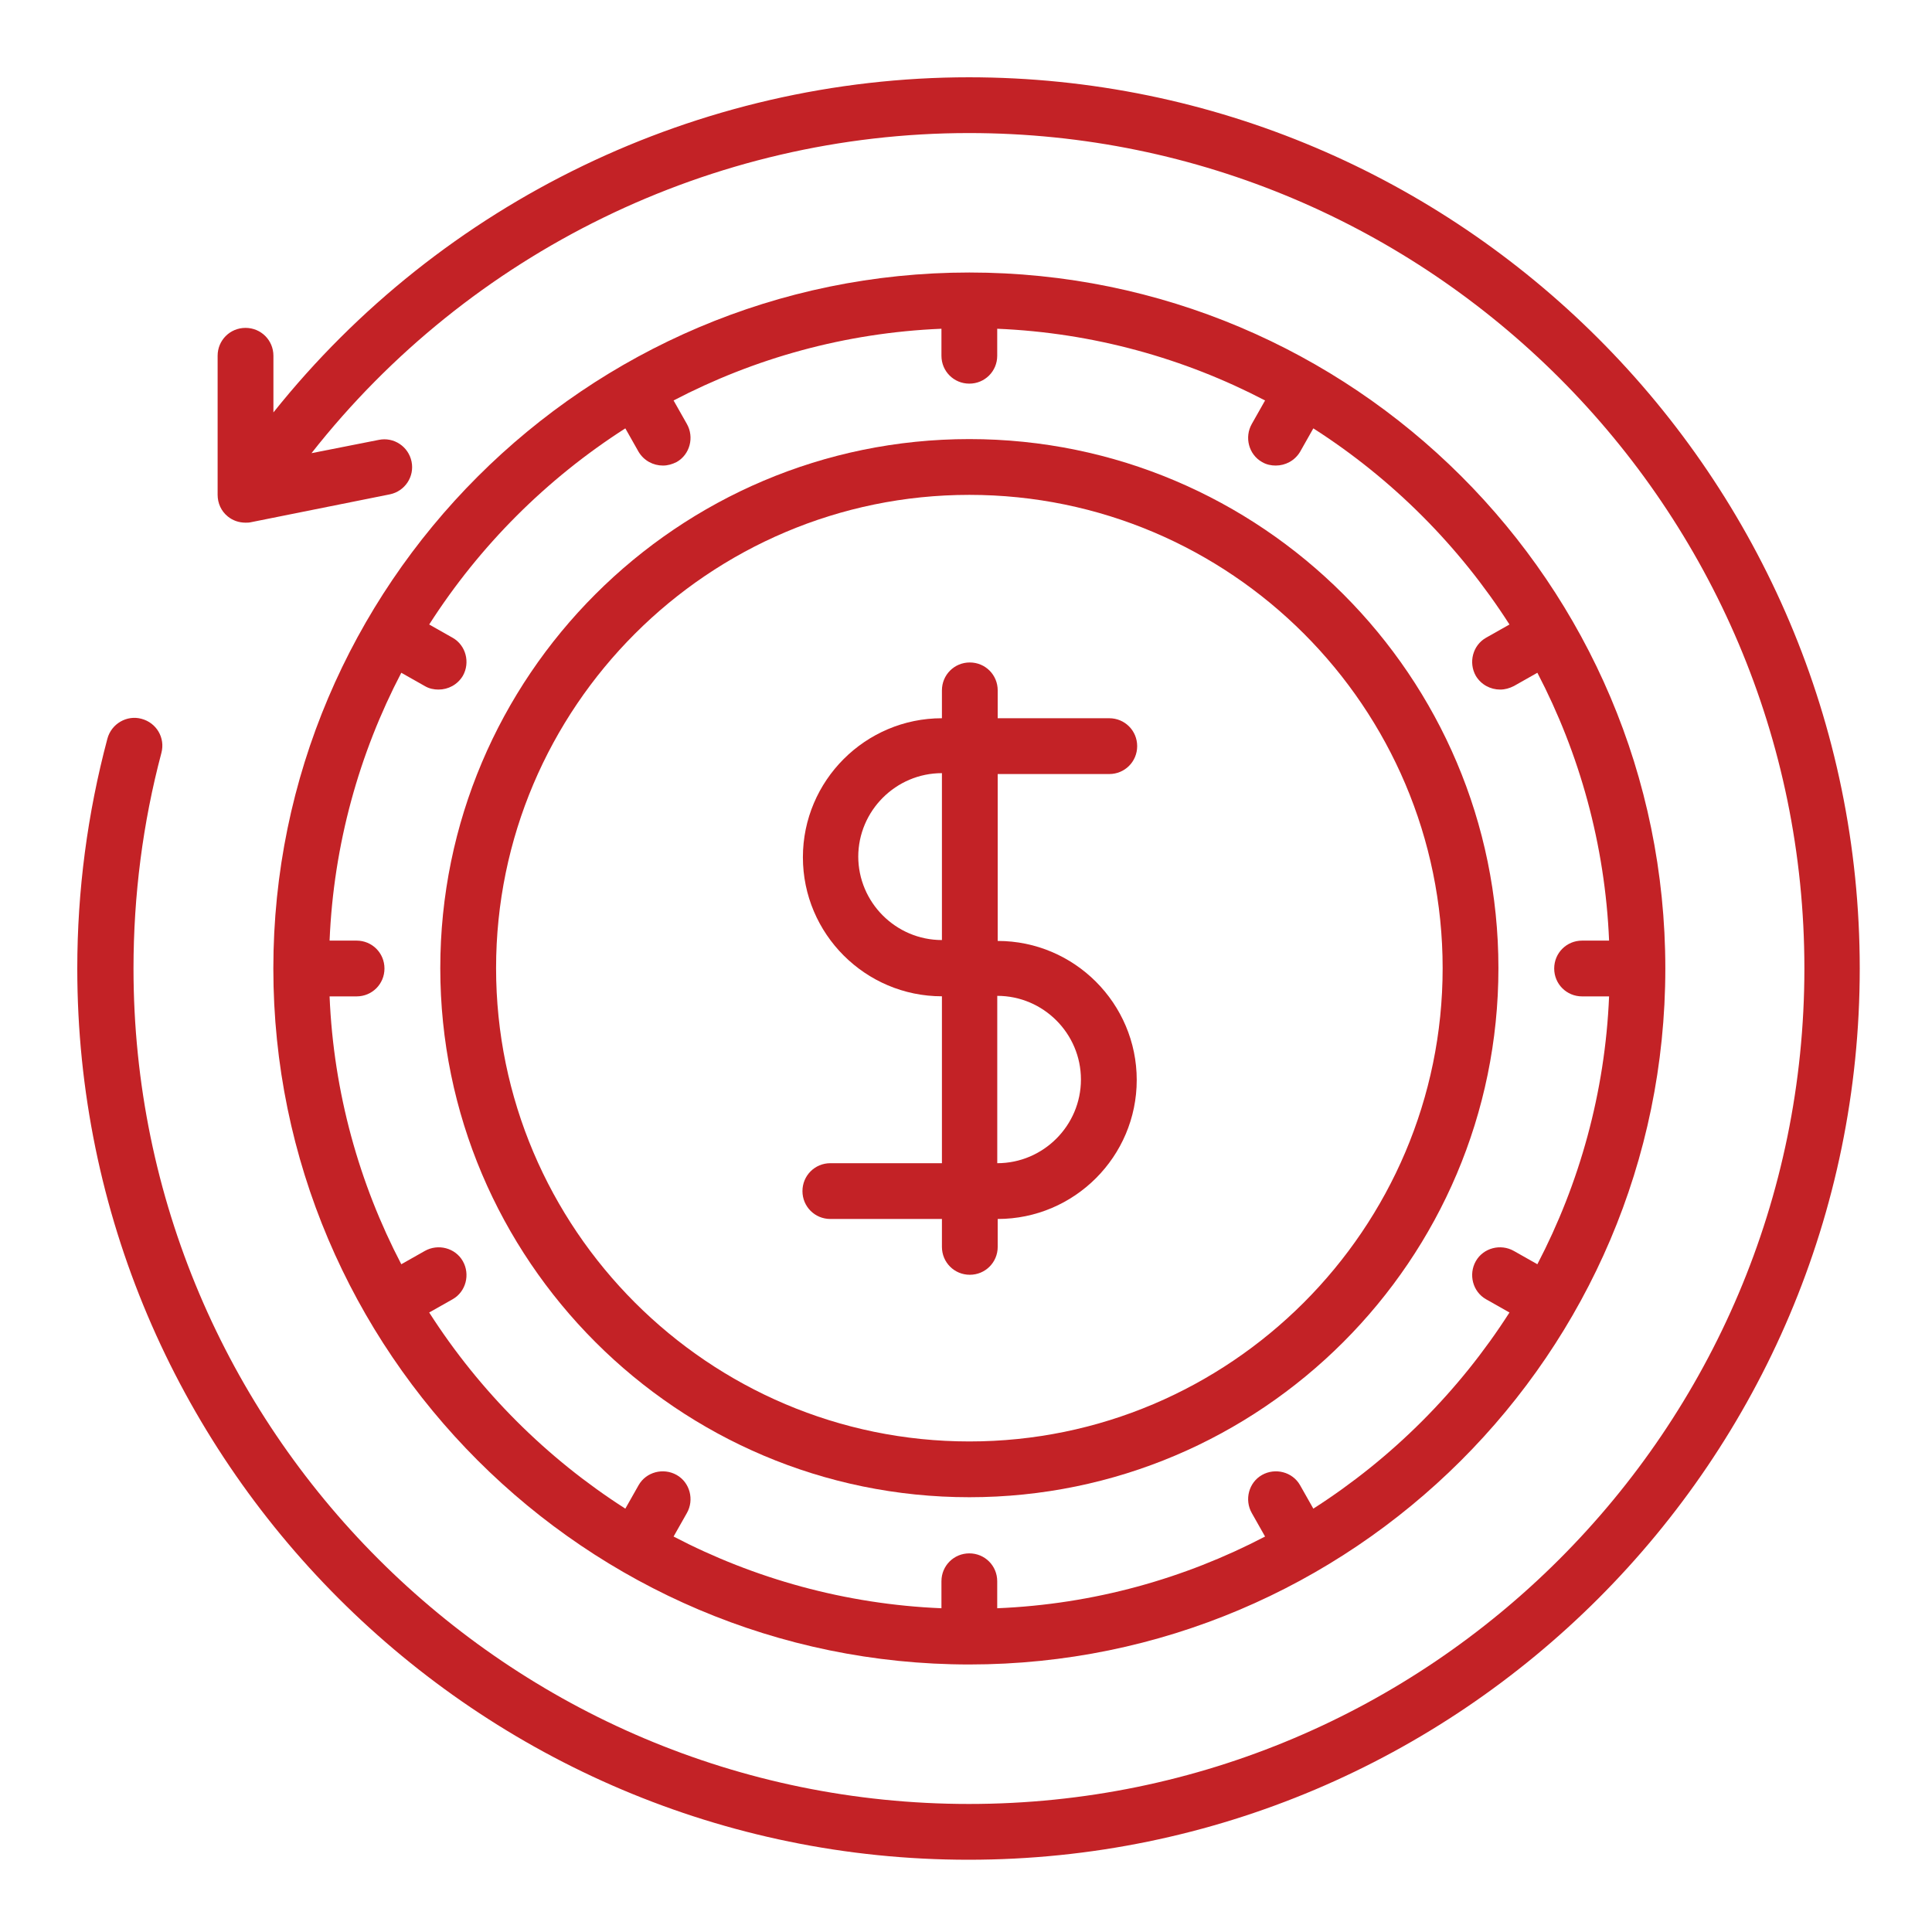 <svg width="100" height="100" viewBox="0 0 100 100" fill="none" xmlns="http://www.w3.org/2000/svg">
<path d="M50.176 4C36.151 4 22.86 10.439 14.152 21.347V18.414C14.152 17.612 13.51 16.971 12.708 16.971C11.906 16.971 11.264 17.612 11.264 18.414V25.61C11.264 26.045 11.448 26.458 11.791 26.733C12.043 26.939 12.364 27.053 12.708 27.053C12.8 27.053 12.891 27.053 12.983 27.031L20.179 25.587C20.958 25.427 21.462 24.67 21.302 23.891C21.141 23.112 20.385 22.608 19.606 22.768L16.123 23.456C24.304 13.052 36.862 6.887 50.153 6.887C73.986 6.887 93.395 26.274 93.395 50.13C93.395 73.986 74.008 93.373 50.153 93.373C26.297 93.373 6.91 73.986 6.91 50.13C6.91 46.349 7.392 42.591 8.354 38.97C8.56 38.191 8.102 37.412 7.323 37.205C6.567 36.999 5.765 37.457 5.558 38.237C4.527 42.109 4 46.097 4 50.13C4 75.567 24.693 96.26 50.13 96.26C75.567 96.26 96.26 75.567 96.26 50.13C96.26 24.693 75.567 4 50.13 4H50.176Z" fill="#C32226"/>
<path d="M50.174 77.496C65.275 77.496 77.558 65.213 77.558 50.111C77.558 35.01 65.275 22.727 50.174 22.727C35.072 22.727 22.789 35.01 22.789 50.111C22.789 65.213 35.072 77.496 50.174 77.496ZM50.174 25.614C63.694 25.614 74.671 36.614 74.671 50.111C74.671 63.609 63.671 74.609 50.174 74.609C36.676 74.609 25.677 63.609 25.677 50.111C25.677 36.614 36.676 25.614 50.174 25.614Z" fill="#C32226"/>
<path d="M42.979 60.207C42.177 60.207 41.535 60.849 41.535 61.651C41.535 62.453 42.177 63.094 42.979 63.094H48.754V64.538C48.754 65.34 49.395 65.982 50.197 65.982C50.999 65.982 51.641 65.34 51.641 64.538V63.094C55.606 63.094 58.837 59.863 58.837 55.899C58.837 51.934 55.606 48.703 51.641 48.703V40.064H57.416C58.218 40.064 58.86 39.422 58.86 38.62C58.86 37.818 58.218 37.176 57.416 37.176H51.641V35.733C51.641 34.931 50.999 34.289 50.197 34.289C49.395 34.289 48.754 34.931 48.754 35.733V37.176C44.789 37.176 41.558 40.408 41.558 44.372C41.558 48.337 44.789 51.568 48.754 51.568V60.207H42.979ZM44.423 44.349C44.423 41.966 46.37 40.018 48.754 40.018V48.657C46.37 48.657 44.423 46.71 44.423 44.326V44.349ZM51.618 51.545C54.002 51.545 55.949 53.493 55.949 55.876C55.949 58.259 54.002 60.207 51.618 60.207V51.568V51.545Z" fill="#C32226"/>
<path d="M50.172 86.153C69.949 86.153 86.197 70.067 86.197 50.13C86.197 30.192 70.018 14.105 50.172 14.105C30.327 14.105 14.148 30.284 14.148 50.13C14.148 69.975 30.327 86.153 50.172 86.153ZM32.367 22.172L33.054 23.387C33.329 23.845 33.81 24.097 34.315 24.097C34.567 24.097 34.796 24.028 35.025 23.913C35.712 23.524 35.942 22.63 35.552 21.943L34.864 20.728C39.035 18.551 43.733 17.222 48.729 17.016V18.414C48.729 19.216 49.37 19.857 50.172 19.857C50.974 19.857 51.616 19.216 51.616 18.414V17.016C56.589 17.222 61.31 18.551 65.48 20.728L64.793 21.943C64.403 22.63 64.632 23.524 65.32 23.913C65.549 24.051 65.801 24.097 66.03 24.097C66.534 24.097 67.016 23.845 67.291 23.387L67.978 22.172C72.057 24.784 75.518 28.245 78.13 32.324L76.915 33.011C76.228 33.401 75.999 34.294 76.388 34.982C76.663 35.44 77.145 35.692 77.649 35.692C77.901 35.692 78.13 35.624 78.359 35.509L79.574 34.822C81.751 38.992 83.08 43.713 83.286 48.686H81.888C81.086 48.686 80.445 49.327 80.445 50.13C80.445 50.932 81.086 51.573 81.888 51.573H83.286C83.08 56.546 81.751 61.267 79.574 65.437L78.359 64.75C77.672 64.36 76.778 64.59 76.388 65.277C75.999 65.965 76.228 66.858 76.915 67.248L78.13 67.935C75.518 72.014 72.057 75.475 67.978 78.087L67.291 76.873C66.901 76.185 66.007 75.956 65.32 76.345C64.632 76.735 64.403 77.629 64.793 78.316L65.48 79.531C61.31 81.708 56.612 83.037 51.616 83.243V81.845C51.616 81.043 50.974 80.402 50.172 80.402C49.37 80.402 48.729 81.043 48.729 81.845V83.243C43.756 83.037 39.035 81.708 34.864 79.531L35.552 78.316C35.942 77.629 35.712 76.735 35.025 76.345C34.337 75.956 33.444 76.185 33.054 76.873L32.367 78.087C28.288 75.475 24.827 72.014 22.215 67.935L23.429 67.248C24.117 66.858 24.346 65.965 23.956 65.277C23.567 64.59 22.673 64.36 21.986 64.75L20.771 65.437C18.594 61.267 17.265 56.546 17.059 51.573H18.457C19.259 51.573 19.9 50.932 19.9 50.13C19.9 49.327 19.259 48.686 18.457 48.686H17.059C17.265 43.713 18.594 38.992 20.771 34.822L21.986 35.509C22.215 35.647 22.467 35.692 22.696 35.692C23.2 35.692 23.681 35.44 23.956 34.982C24.346 34.294 24.117 33.401 23.429 33.011L22.215 32.324C24.827 28.245 28.288 24.784 32.367 22.172Z" fill="#C32226"/>
</svg>
